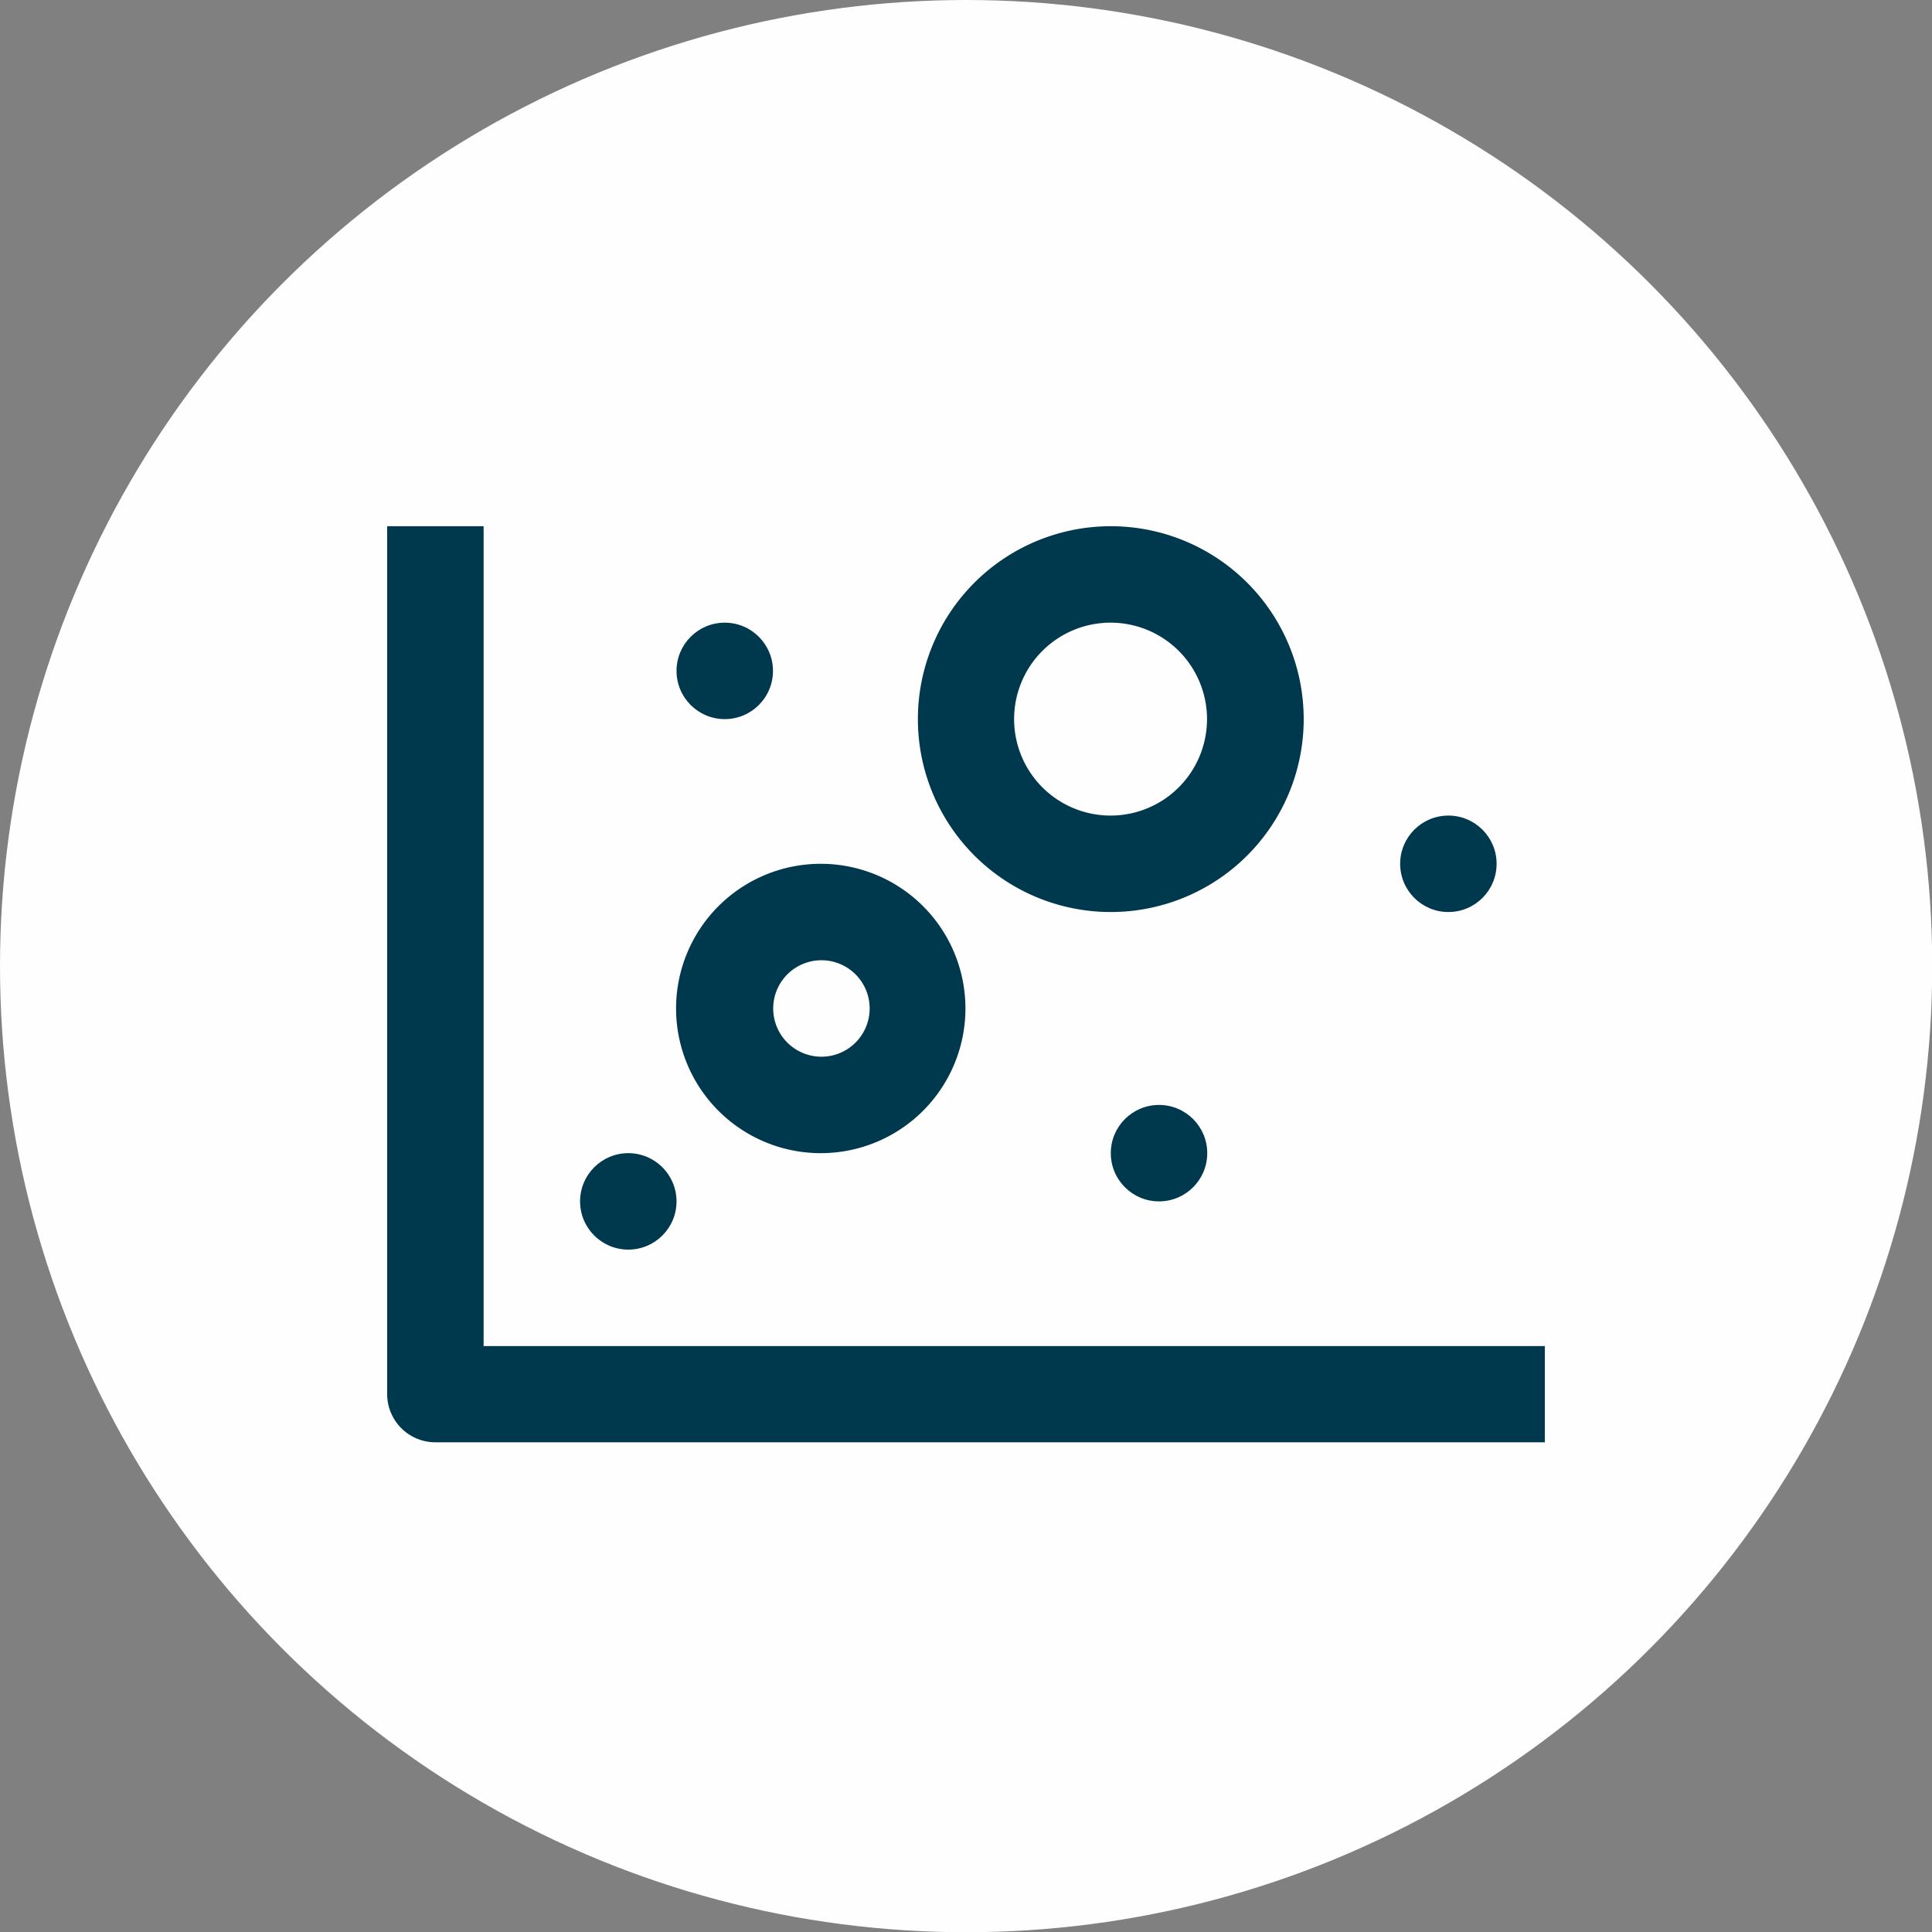 <svg xmlns="http://www.w3.org/2000/svg" viewBox="0 0 85.73 85.73"><rect x="0" y="0" width="85.73" height="85.73" fill="#808080" stroke="none"/><defs><style>.cls-1{fill:#fffeff;}.cls-2{fill:#00394d;}</style></defs><g id="Capa_2" data-name="Capa 2"><g id="Elementos"><circle class="cls-1" cx="42.87" cy="42.87" r="42.87"/><g id="_10-point" data-name=" 10-point"><path class="cls-2" d="M21.46,59.73V23.35H17.18V61.87A2.14,2.14,0,0,0,19.32,64H68.55V59.73Z"/><path class="cls-2" d="M36.45,51.17A6.42,6.42,0,1,0,30,44.75,6.42,6.42,0,0,0,36.45,51.17Zm0-8.56a2.14,2.14,0,1,1-2.14,2.14A2.14,2.14,0,0,1,36.45,42.61Z"/><path class="cls-2" d="M49.29,40.47a8.56,8.56,0,1,0-8.56-8.56A8.56,8.56,0,0,0,49.29,40.47Zm0-12.84A4.28,4.28,0,1,1,45,31.91,4.28,4.28,0,0,1,49.29,27.63Z"/><circle class="cls-2" cx="27.88" cy="53.31" r="2.14"/><circle class="cls-2" cx="51.43" cy="51.17" r="2.14"/><circle class="cls-2" cx="64.27" cy="38.33" r="2.14"/><circle class="cls-2" cx="32.16" cy="29.77" r="2.14"/></g></g></g></svg>